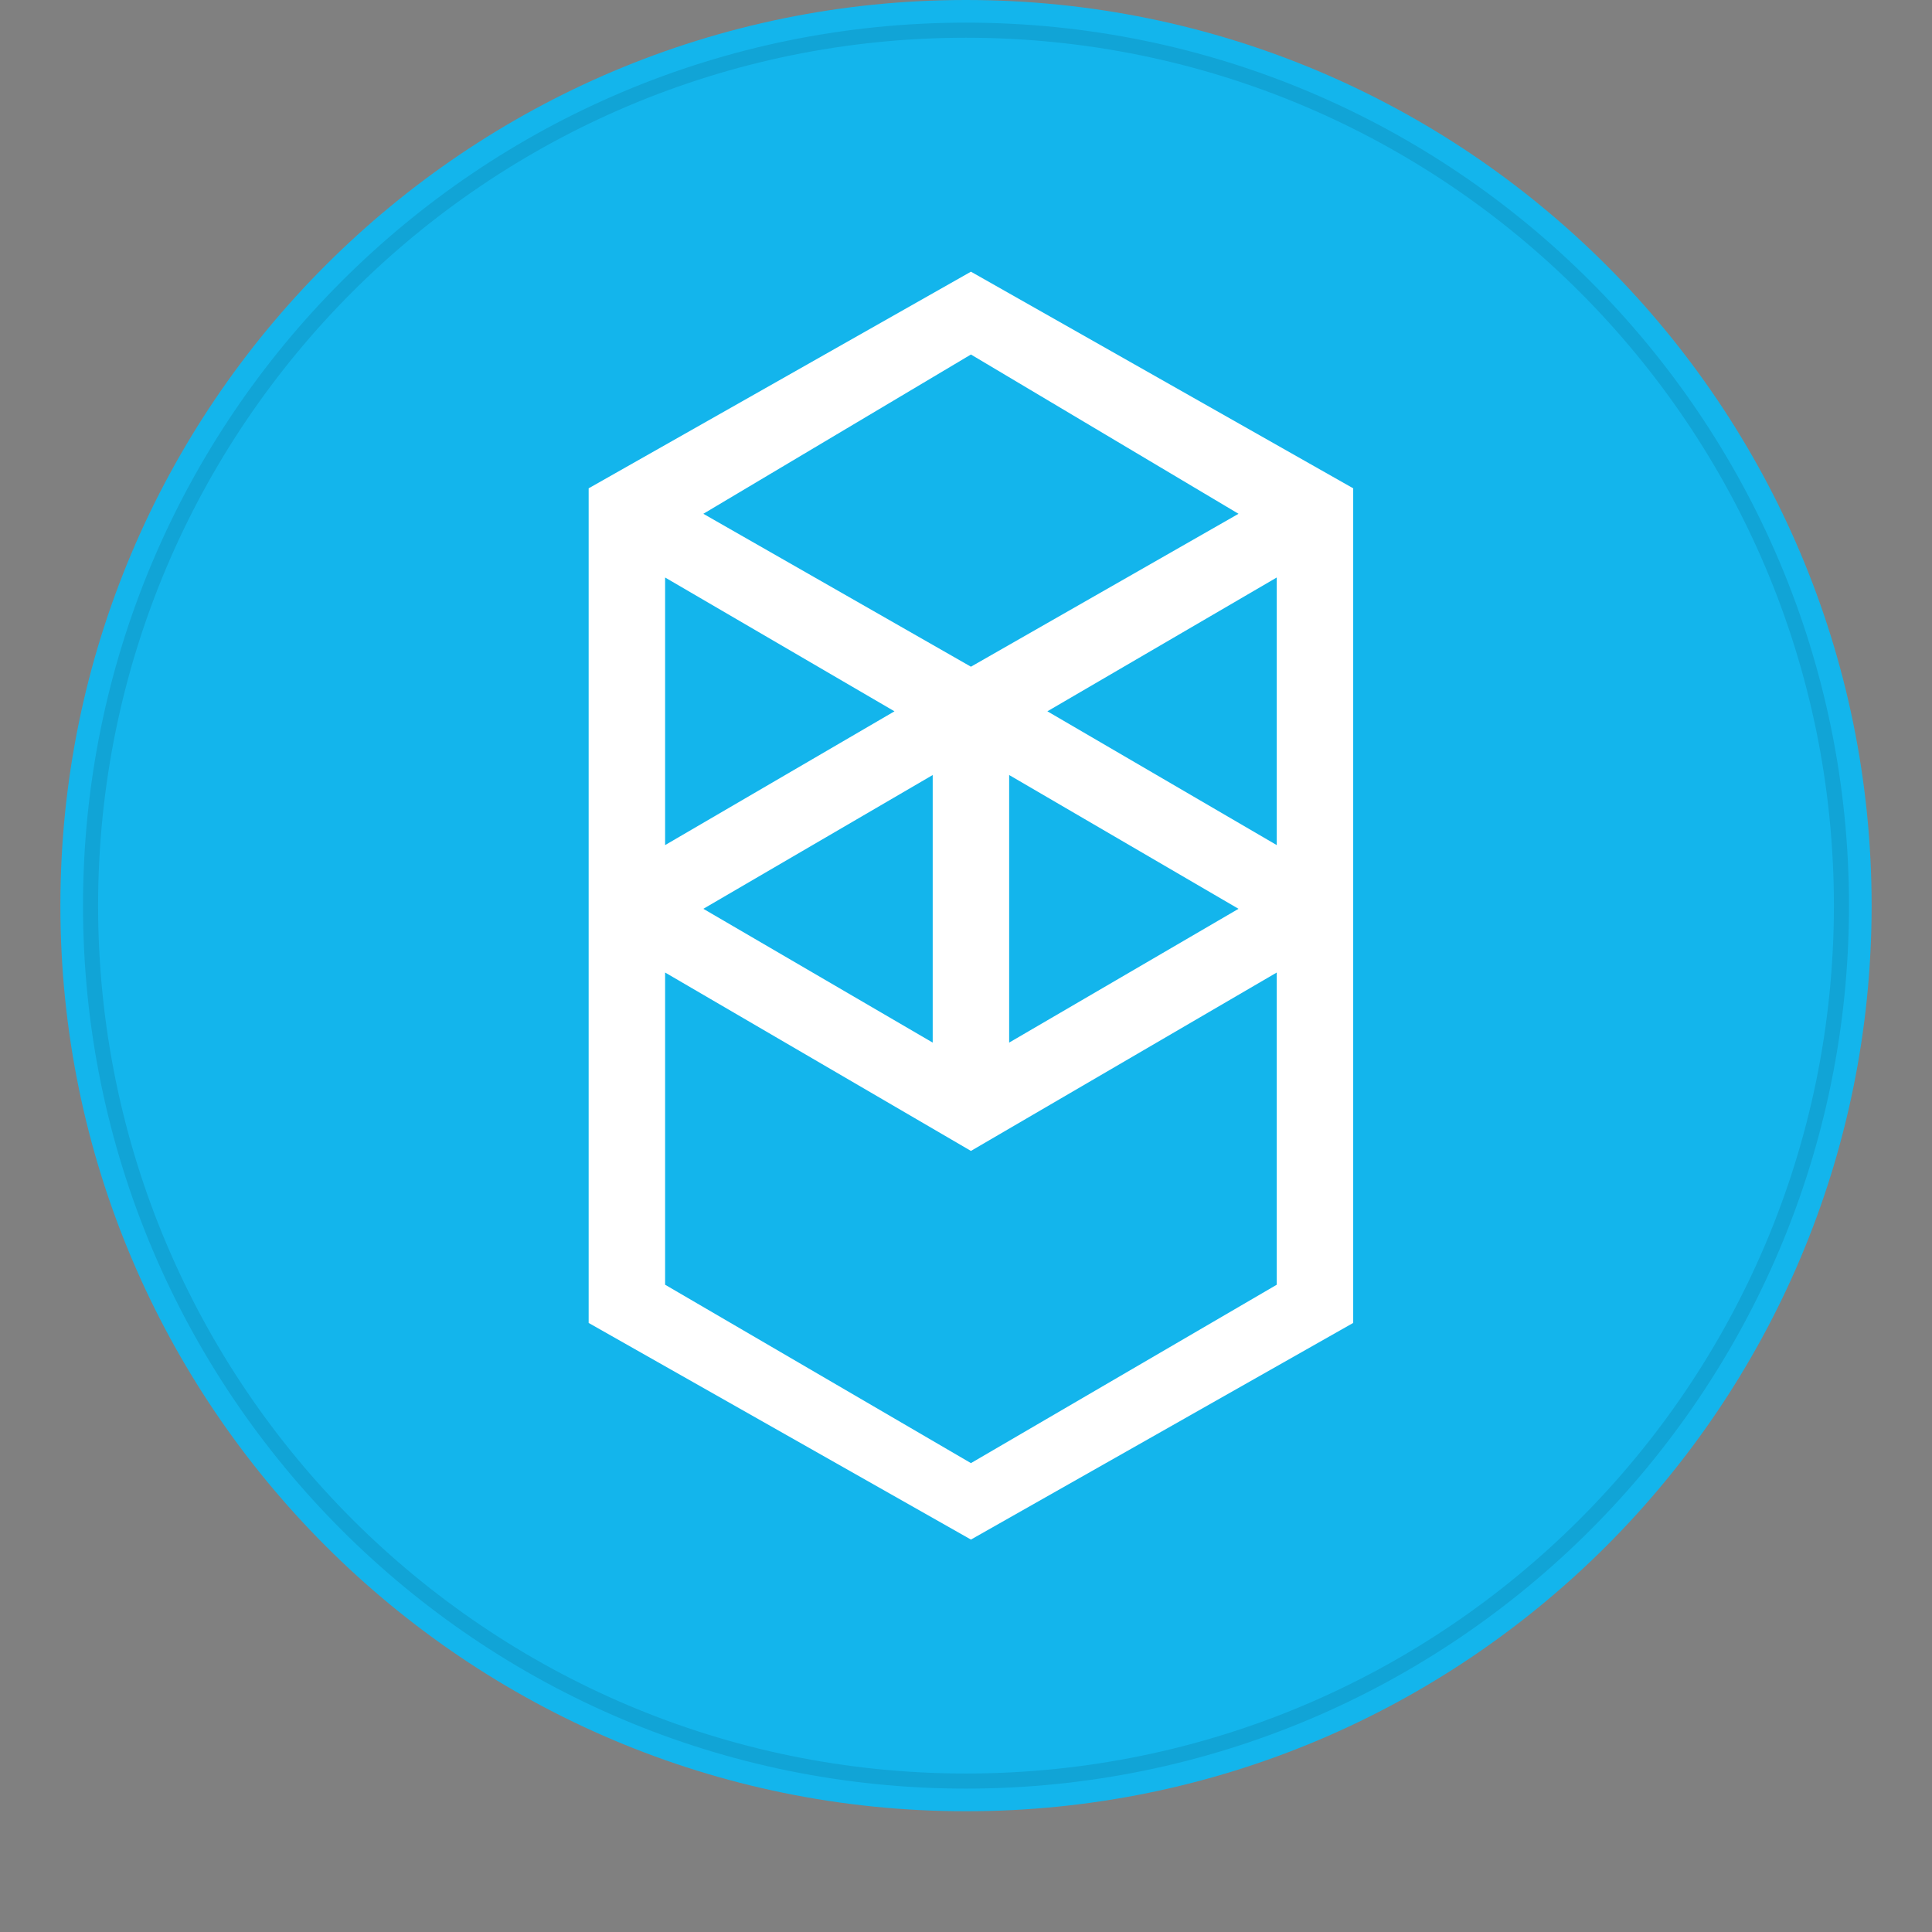 <svg viewBox="0 0 128 128" fill="none" xmlns="http://www.w3.org/2000/svg">
<rect x="0" y="0" width="128" height="128" fill="#808080" stroke="none"/>
<g clip-path="url(#clip0)">
<path d="M64 -0C30.863 -0 4 26.863 4 60C4 93.137 30.863 120 64 120C97.137 120 124 93.137 124 60C124 26.863 97.137 -0 64 -0Z" fill="#13B5EC"/>
<path fill-rule="evenodd" clip-rule="evenodd" d="M69.392 47.126L84.588 38.261V55.99L69.392 47.126ZM84.588 85.116L64.327 96.935L44.065 85.116V64.432L64.327 76.251L84.588 64.432V85.116ZM44.065 38.261L59.261 47.126L44.065 55.99V38.261ZM66.859 51.347L82.055 60.211L66.859 69.075V51.347ZM61.794 69.075L46.598 60.211L61.794 51.347V69.075ZM82.055 34.04L64.327 44.171L46.598 34.04L64.327 23.487L82.055 34.04ZM39 32.352V87.648L64.327 102L89.653 87.648V32.352L64.327 18L39 32.352Z" fill="white"/>
<path d="M64 118C96.032 118 122 92.032 122 60C122 27.968 96.032 2 64 2C31.968 2 6 27.968 6 60C6 92.032 31.968 118 64 118Z" stroke="black" stroke-opacity="0.097"/>
</g>
<defs>
<clipPath id="clip0">
<rect width="128" height="128" fill="white"/>
</clipPath>
</defs>
</svg>
